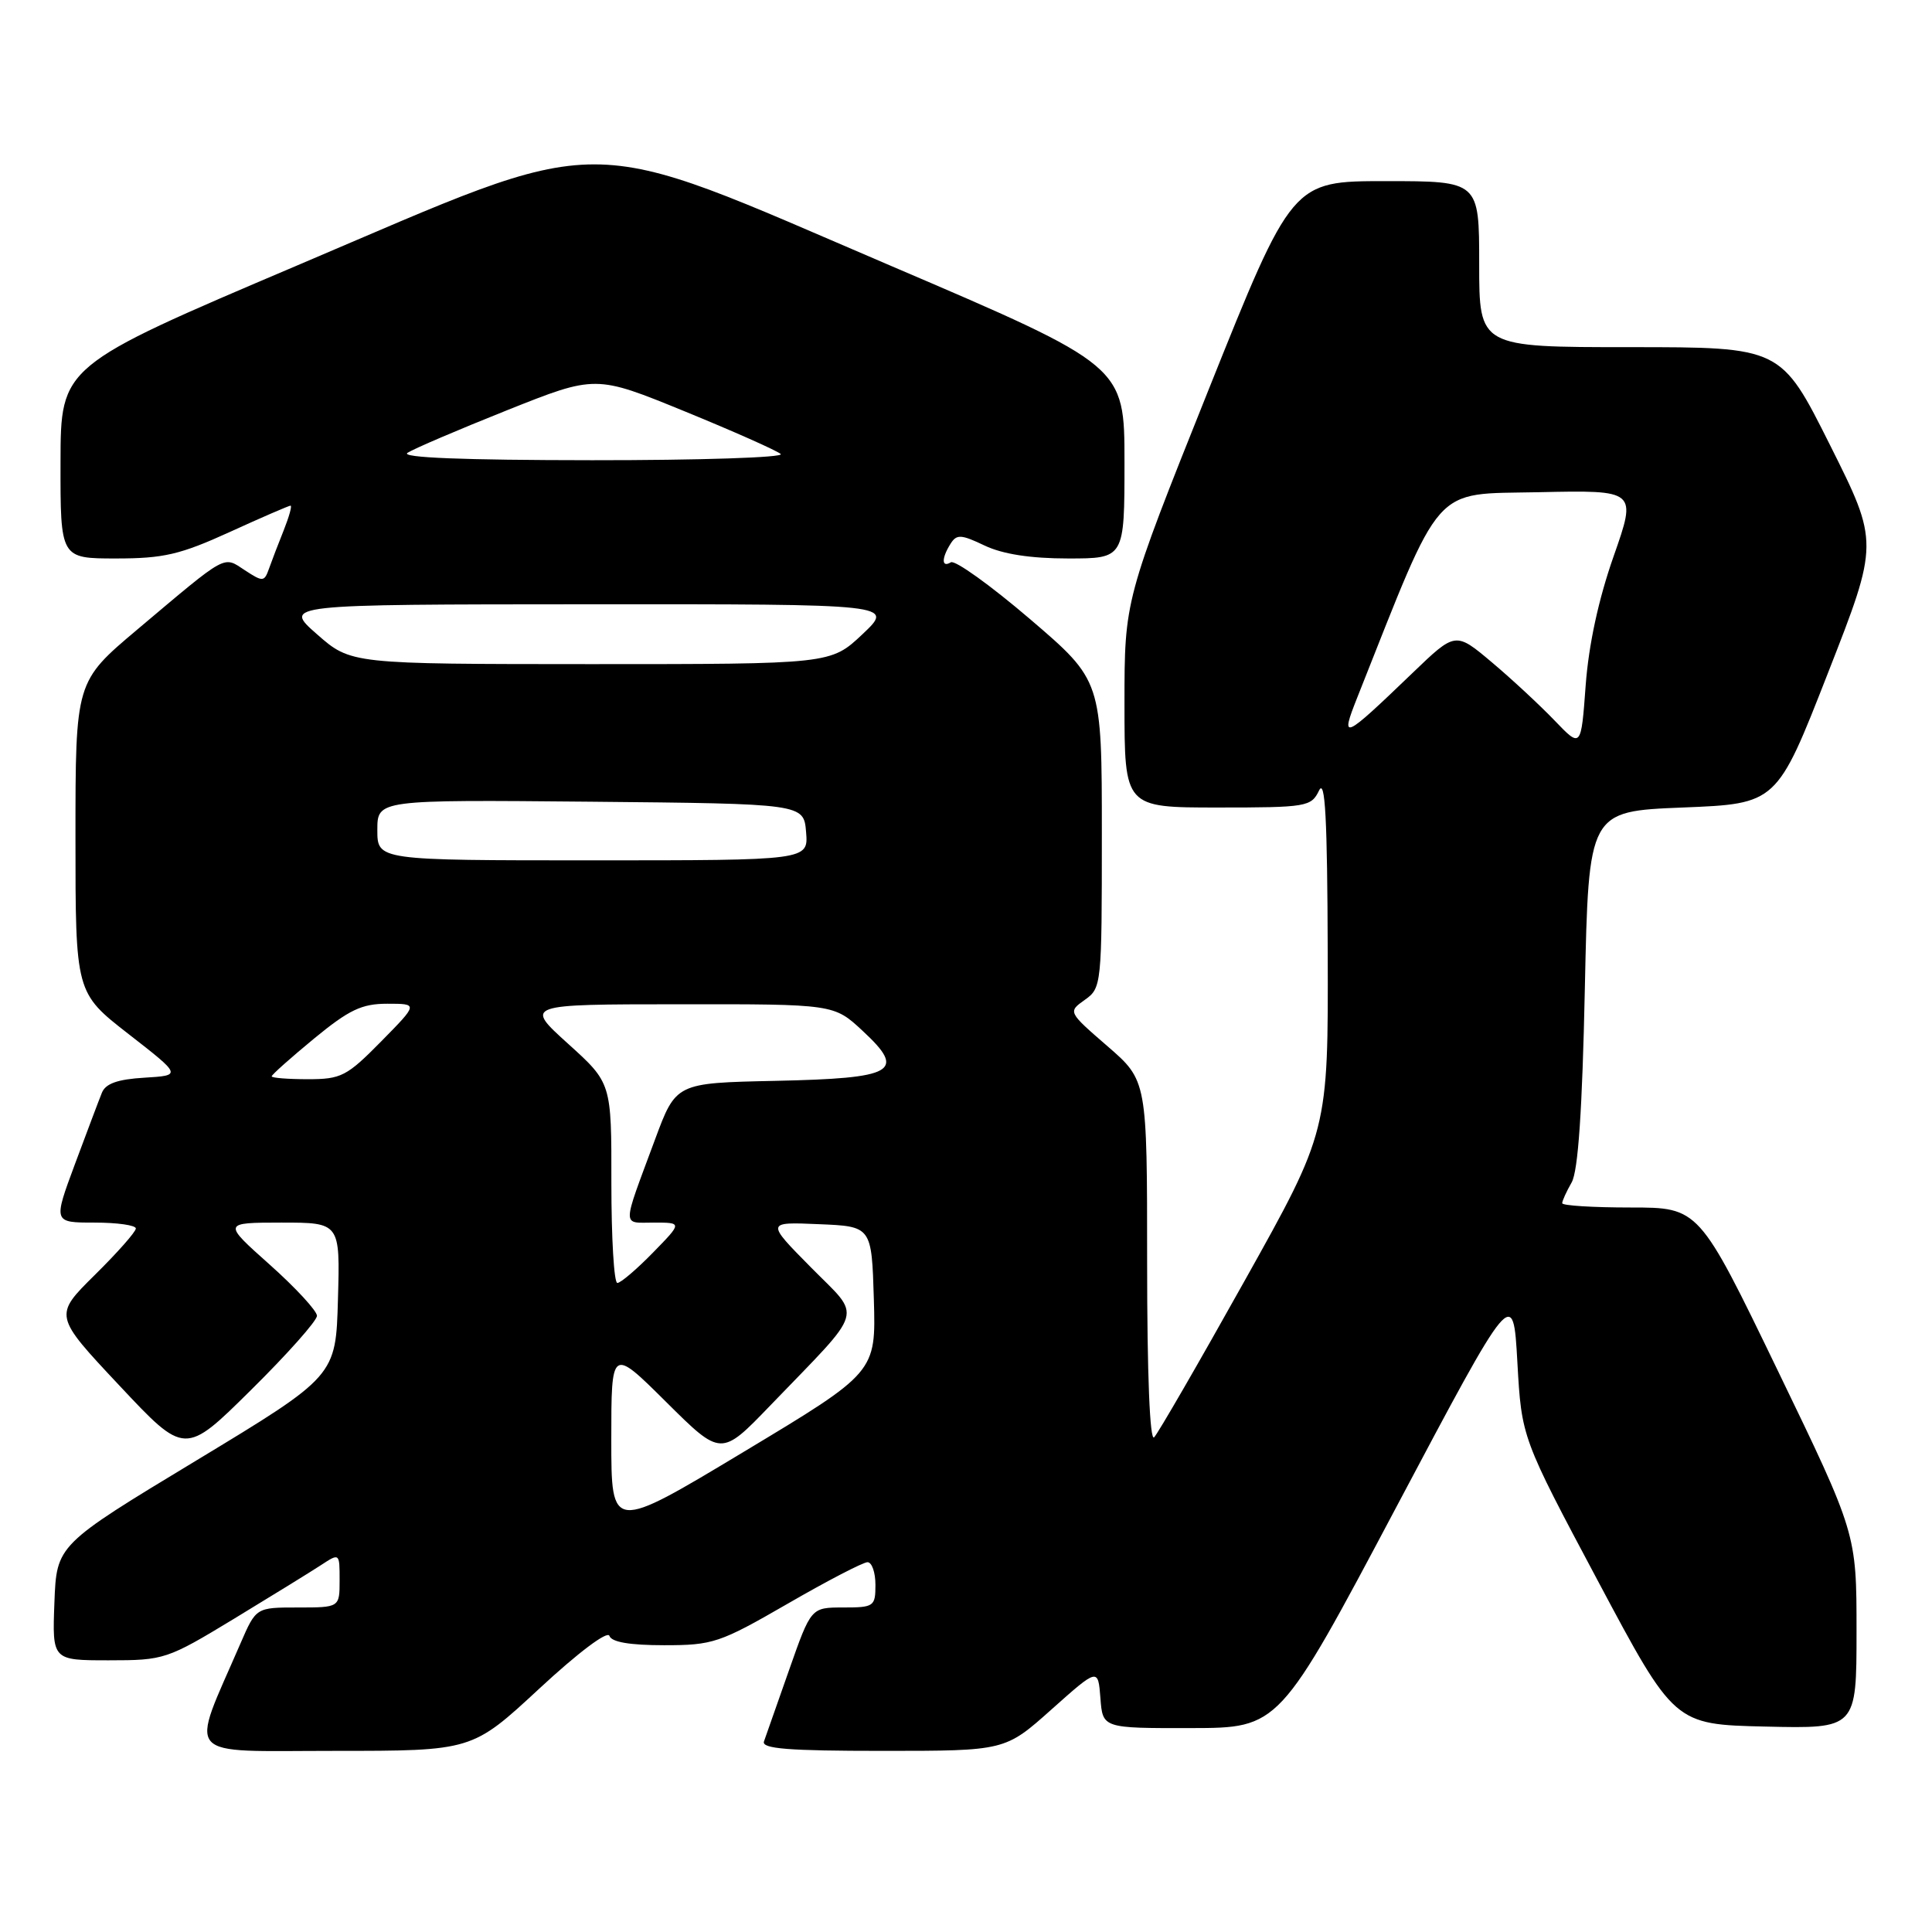<?xml version="1.0" encoding="UTF-8" standalone="no"?>
<!DOCTYPE svg PUBLIC "-//W3C//DTD SVG 1.1//EN" "http://www.w3.org/Graphics/SVG/1.1/DTD/svg11.dtd" >
<svg xmlns="http://www.w3.org/2000/svg" xmlns:xlink="http://www.w3.org/1999/xlink" version="1.1" viewBox="0 0 256 256">
 <g >
 <path fill="currentColor"
d=" M 71.45 223.76 C 76.60 218.98 80.51 216.04 80.75 216.76 C 81.03 217.59 83.45 218.00 88.00 218.00 C 94.47 218.00 95.36 217.70 104.37 212.50 C 109.61 209.47 114.37 207.00 114.95 207.00 C 115.53 207.00 116.00 208.35 116.00 210.00 C 116.00 212.86 115.81 213.00 111.73 213.00 C 107.47 213.00 107.47 213.00 104.57 221.25 C 102.98 225.79 101.47 230.06 101.23 230.75 C 100.89 231.72 104.46 232.00 116.98 232.00 C 133.18 232.00 133.18 232.00 139.34 226.50 C 145.50 221.01 145.50 221.01 145.81 225.00 C 146.11 229.00 146.11 229.00 157.81 228.98 C 169.50 228.96 169.50 228.96 185.00 199.73 C 200.50 170.50 200.50 170.50 201.06 180.50 C 201.62 190.50 201.62 190.50 211.74 209.50 C 221.86 228.50 221.86 228.50 233.93 228.78 C 246.00 229.06 246.00 229.06 246.00 216.13 C 246.00 203.20 246.00 203.20 235.56 181.60 C 225.12 160.00 225.12 160.00 216.06 160.00 C 211.08 160.00 207.00 159.75 207.00 159.43 C 207.00 159.12 207.56 157.89 208.25 156.68 C 209.11 155.18 209.66 147.14 210.00 131.00 C 210.50 107.50 210.50 107.50 222.97 107.00 C 235.44 106.50 235.44 106.50 242.20 89.21 C 248.97 71.92 248.97 71.92 242.48 58.96 C 235.99 46.00 235.99 46.00 215.99 46.00 C 196.00 46.00 196.00 46.00 196.00 35.00 C 196.00 24.00 196.00 24.00 183.60 24.00 C 171.21 24.00 171.21 24.00 160.10 51.75 C 149.00 79.50 149.00 79.50 149.00 93.25 C 149.00 107.00 149.00 107.00 161.35 107.00 C 173.16 107.00 173.74 106.90 174.78 104.75 C 175.59 103.06 175.88 108.40 175.93 126.19 C 176.00 149.89 176.00 149.89 164.93 169.69 C 158.84 180.59 153.44 189.93 152.93 190.45 C 152.36 191.04 152.00 182.17 152.00 167.29 C 152.00 143.18 152.00 143.18 146.75 138.63 C 141.50 134.08 141.50 134.08 143.75 132.48 C 145.96 130.92 146.00 130.50 146.00 110.53 C 146.00 90.18 146.00 90.18 136.49 82.04 C 131.25 77.56 126.53 74.17 125.99 74.51 C 124.75 75.27 124.74 73.97 125.96 72.04 C 126.76 70.77 127.35 70.80 130.47 72.29 C 132.87 73.43 136.55 74.00 141.53 74.00 C 149.00 74.00 149.00 74.00 149.00 61.23 C 149.00 48.47 149.00 48.47 118.06 35.23 C 76.14 17.30 81.42 17.30 39.27 35.22 C 8.04 48.50 8.04 48.50 8.02 61.25 C 8.00 74.00 8.00 74.00 15.38 74.00 C 21.67 74.00 23.87 73.49 30.43 70.50 C 34.65 68.57 38.29 67.00 38.50 67.00 C 38.72 67.00 38.31 68.46 37.60 70.25 C 36.88 72.04 36.00 74.34 35.64 75.36 C 35.02 77.11 34.83 77.12 32.46 75.57 C 29.53 73.65 30.26 73.25 18.20 83.41 C 10.00 90.32 10.00 90.32 10.00 110.93 C 10.00 131.54 10.00 131.54 17.04 137.02 C 24.08 142.50 24.08 142.50 19.13 142.80 C 15.59 143.01 13.98 143.58 13.50 144.80 C 13.12 145.73 11.52 149.99 9.93 154.25 C 7.05 162.00 7.05 162.00 12.53 162.00 C 15.54 162.00 18.00 162.35 18.00 162.78 C 18.00 163.22 15.55 165.99 12.56 168.94 C 7.12 174.32 7.12 174.32 15.81 183.58 C 24.50 192.85 24.50 192.85 33.25 184.19 C 38.06 179.44 42.00 175.01 42.00 174.35 C 42.00 173.70 39.19 170.65 35.75 167.58 C 29.50 162.01 29.50 162.01 37.28 162.00 C 45.07 162.00 45.07 162.00 44.78 172.17 C 44.50 182.34 44.50 182.34 26.00 193.53 C 7.50 204.71 7.50 204.71 7.21 212.35 C 6.92 220.00 6.92 220.00 14.42 220.00 C 21.76 220.00 22.14 219.87 31.00 214.50 C 35.99 211.47 41.18 208.27 42.54 207.38 C 45.00 205.77 45.00 205.77 45.00 209.38 C 45.00 213.00 45.00 213.00 39.46 213.00 C 33.93 213.00 33.93 213.00 31.87 217.75 C 25.12 233.35 23.94 232.00 44.30 232.00 C 62.56 232.00 62.56 232.00 71.45 223.76 Z  M 81.00 190.74 C 81.00 178.55 81.00 178.55 88.28 185.78 C 95.55 193.00 95.55 193.00 102.05 186.25 C 114.78 173.03 114.25 174.83 107.45 167.93 C 101.50 161.91 101.50 161.91 108.50 162.21 C 115.50 162.50 115.50 162.50 115.79 172.17 C 116.07 181.84 116.07 181.84 98.54 192.38 C 81.00 202.93 81.00 202.93 81.00 190.74 Z  M 81.01 156.75 C 81.03 143.50 81.03 143.50 75.26 138.29 C 69.50 133.08 69.50 133.08 90.00 133.07 C 110.50 133.05 110.50 133.05 114.31 136.60 C 120.14 142.01 118.61 142.88 102.69 143.22 C 89.57 143.50 89.57 143.50 86.79 151.00 C 82.36 162.95 82.37 162.00 86.64 162.00 C 90.41 162.00 90.41 162.00 86.50 166.00 C 84.35 168.20 82.24 170.00 81.80 170.00 C 81.36 170.00 81.01 164.04 81.01 156.75 Z  M 36.00 142.62 C 36.00 142.41 38.53 140.16 41.61 137.62 C 46.27 133.79 47.93 133.00 51.33 133.00 C 55.42 133.00 55.42 133.00 50.50 138.00 C 45.95 142.62 45.21 143.00 40.79 143.00 C 38.15 143.00 36.00 142.83 36.00 142.62 Z  M 50.00 109.98 C 50.00 105.97 50.00 105.97 78.25 106.23 C 106.50 106.50 106.50 106.50 106.81 110.25 C 107.12 114.00 107.12 114.00 78.56 114.00 C 50.00 114.00 50.00 114.00 50.00 109.98 Z  M 206.00 95.48 C 204.07 93.47 200.33 89.99 197.68 87.76 C 192.86 83.70 192.86 83.70 187.18 89.16 C 177.91 98.07 177.54 98.23 179.85 92.41 C 191.27 63.65 189.61 65.53 203.87 65.22 C 216.89 64.94 216.89 64.94 213.81 73.72 C 211.81 79.41 210.51 85.43 210.11 90.81 C 209.50 99.13 209.50 99.13 206.00 95.48 Z  M 42.00 84.04 C 37.50 80.09 37.50 80.09 78.00 80.07 C 118.50 80.05 118.50 80.05 114.29 84.03 C 110.08 88.00 110.08 88.00 78.29 88.00 C 46.50 87.99 46.50 87.99 42.00 84.04 Z  M 54.00 60.00 C 54.83 59.46 60.77 56.92 67.21 54.35 C 78.92 49.68 78.92 49.68 90.71 54.50 C 97.19 57.15 102.93 59.70 103.45 60.16 C 103.97 60.62 92.72 60.99 78.45 60.98 C 61.29 60.97 53.01 60.64 54.00 60.00 Z "/>
</g>
</svg>